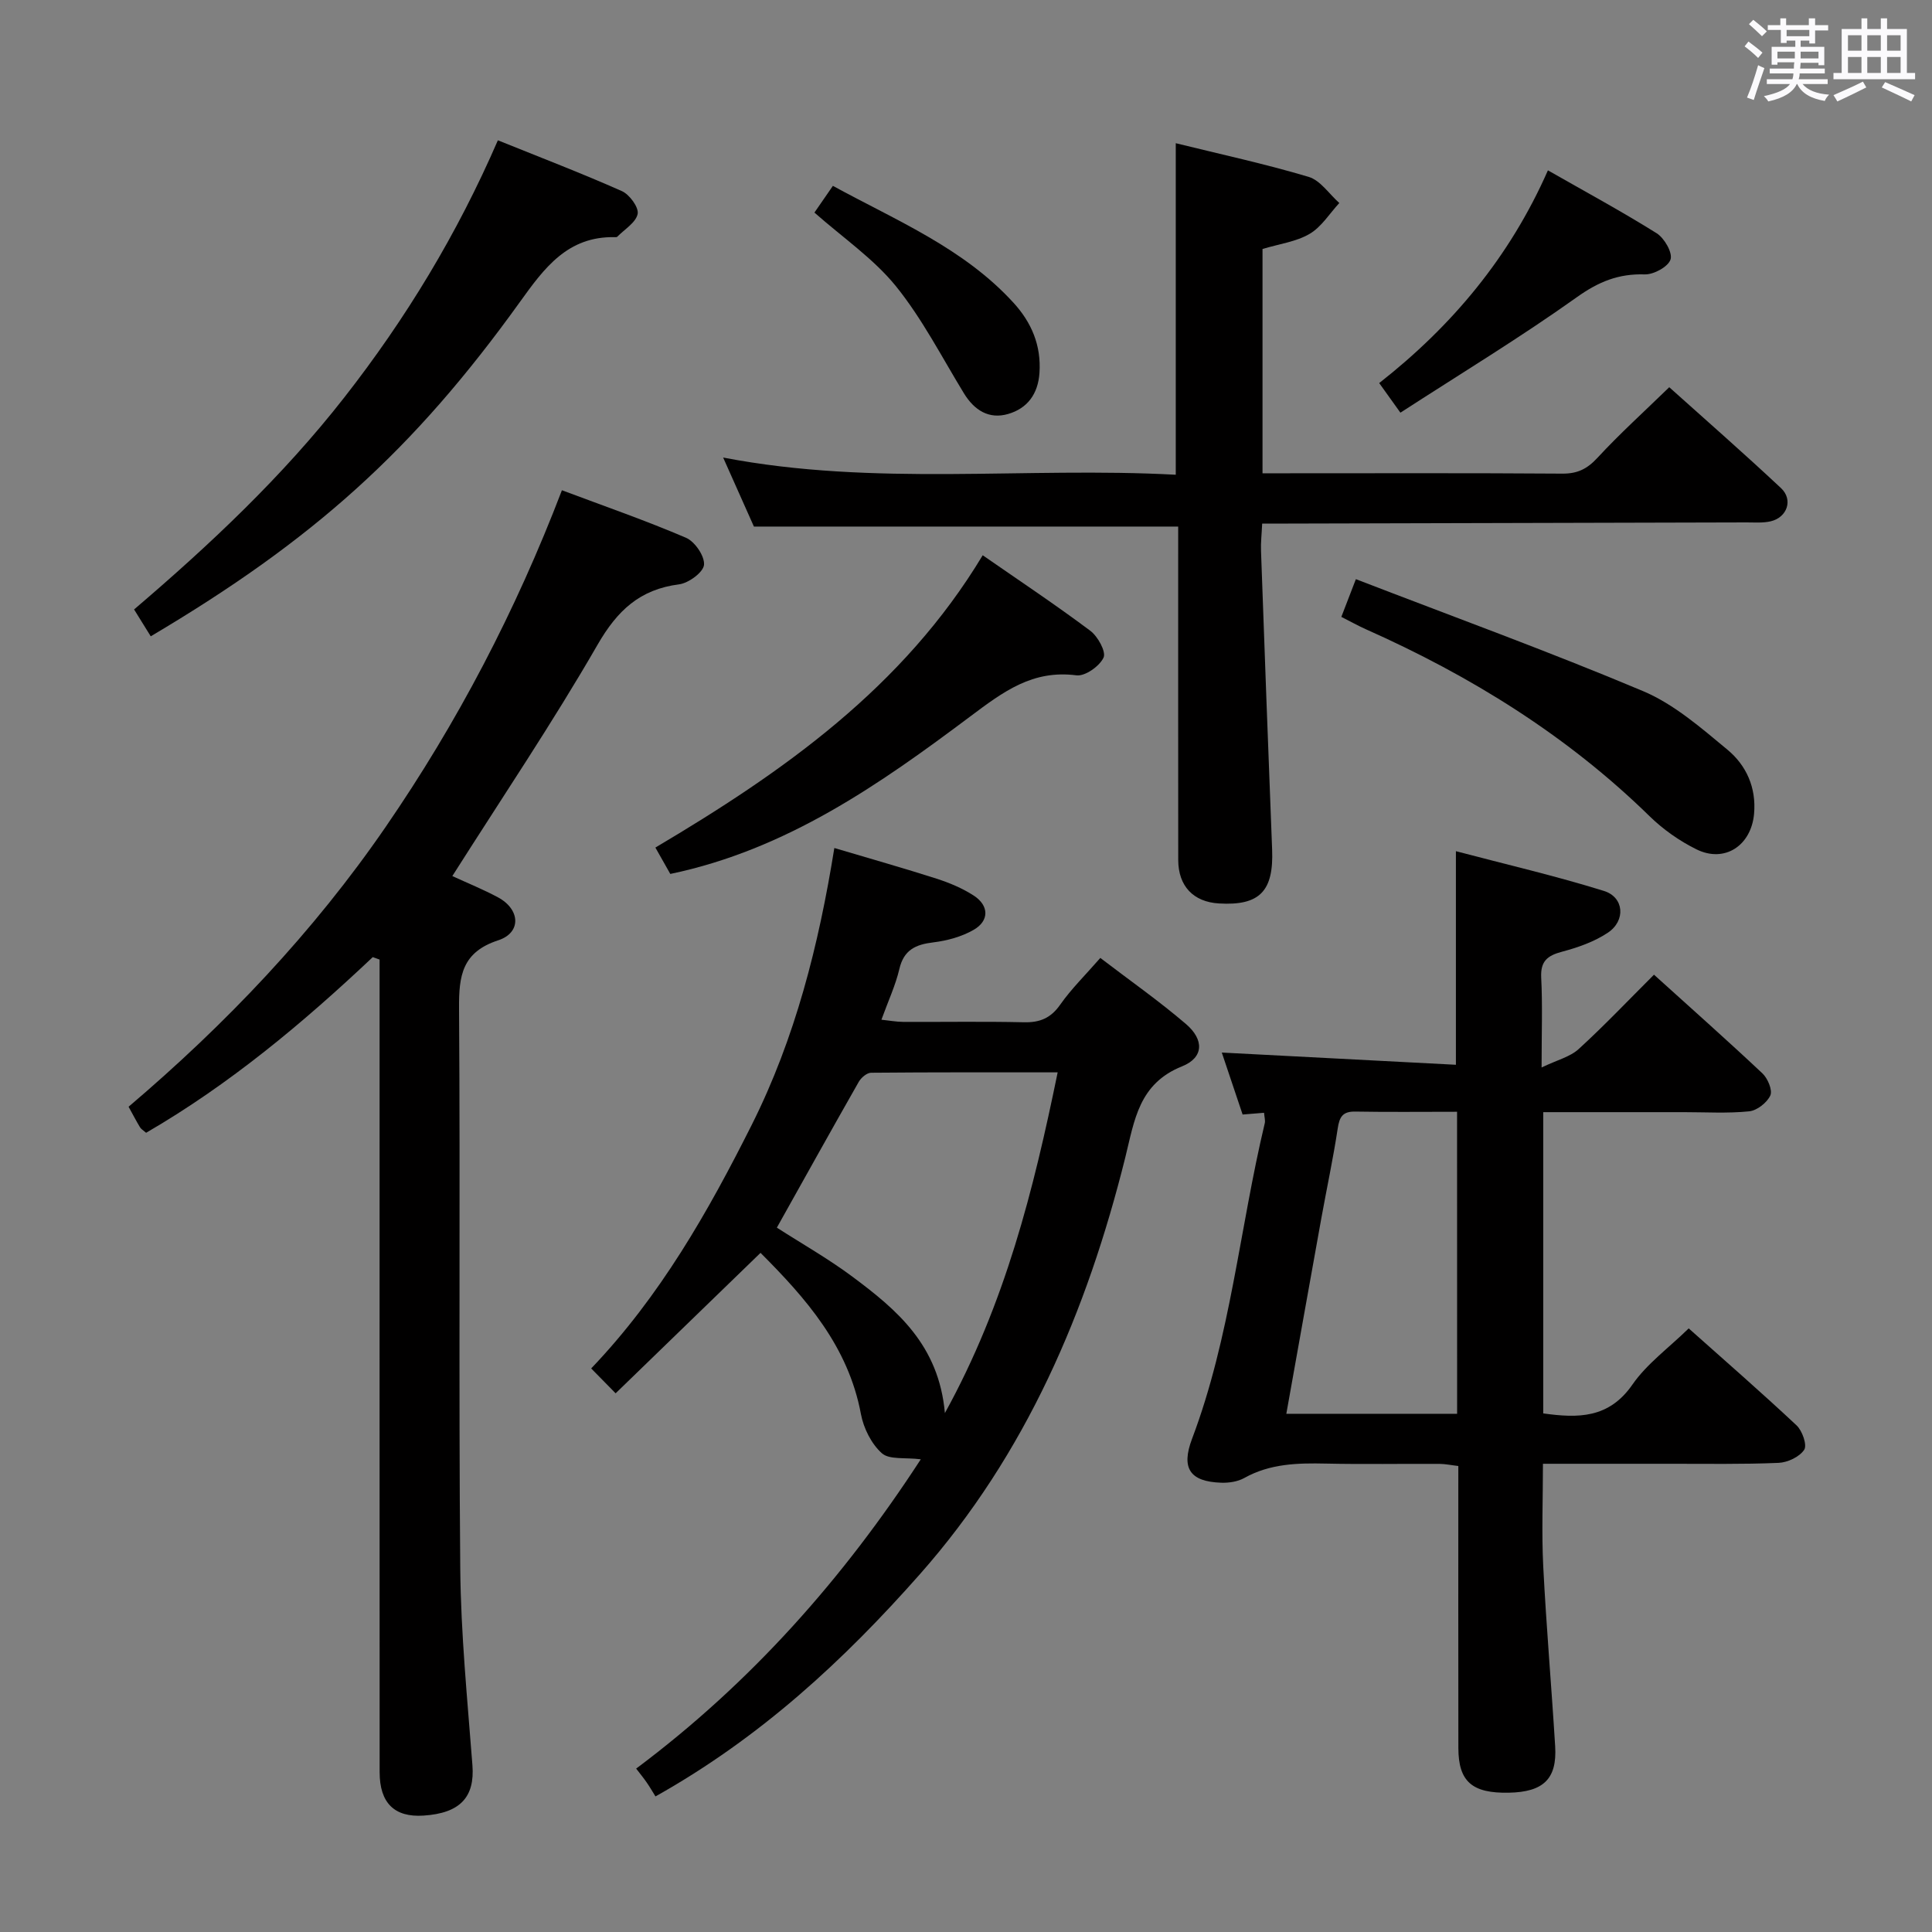 <svg enable-background="new 0 0 400 400" viewBox="0 0 400 400" xmlns="http://www.w3.org/2000/svg"><rect x="0" y="0" width="400" height="400" fill="#808080" stroke="none"/><path d="m361.2 9.6.8-1c.9.7 1.9 1.4 2.9 2.3l-.9 1.1c-1-1-2-1.8-2.8-2.4zm.5 10.6c.9-2.1 1.6-4.3 2.3-6.7.4.2.8.4 1.3.6-.7 2.1-1.5 4.3-2.2 6.6zm.4-15.2.9-.9c1 .8 2 1.6 2.8 2.4l-1 1c-.9-.9-1.8-1.7-2.7-2.5zm12.5-1.2h1.2v1.4h2.7v1.1h-2.7v2.7h-1.2v-.6h-1.8v1.3h4.9v3.8h-1.2v-.5h-3.7c0 .4-.1.9-.1 1.2h5.1v1h-5.2c0 .5-.1.9-.2 1.2h6v1h-5.2c1.1 1.3 2.9 2 5.5 2.2-.4.4-.7.8-.9 1.3-2.9-.5-4.8-1.6-5.7-3.5h-.1c-.8 1.7-2.7 2.9-5.9 3.6-.2-.4-.6-.8-.9-1.1 2.8-.6 4.6-1.4 5.4-2.5h-4.8v-1h5.3c.1-.3.2-.7.2-1.2h-4.9v-1h5c0-.4 0-.8.1-1.3h-3.5v.5h-1.2v-3.7h4.9v-1.3h-1.8v.5h-1.2v-2.7h-2.7v-1h2.6v-1.4h1.2v1.4h4.7v-1.4zm-6.6 8.3h3.6c0-.4 0-.9 0-1.4h-3.6zm1.9-4.6h4.7v-1.3h-4.7zm6.6 3.2h-3.7v1.4h3.7z" fill="#fbfafc"/><path d="m385.3 3.8h1.3v2.2h2.8v-2.2h1.3v2.2h4.1v9.1h1.7v1.3h-16.9v-1.3h1.7v-9.1h4.1v-2.2zm.4 13.1.7 1.2c-1.8.9-3.8 1.9-6 2.9-.2-.4-.5-.8-.8-1.3 2.3-1 4.3-1.9 6.1-2.8zm-3.1-6.4h2.8v-3.2h-2.8zm0 4.6h2.8v-3.3h-2.8zm4-4.6h2.8v-3.2h-2.8zm0 4.6h2.8v-3.3h-2.8zm3.7 1.9c2.1.9 4.1 1.8 6.1 2.7l-.7 1.3c-2.2-1.1-4.2-2-6.1-2.9zm3.2-9.7h-2.8v3.2h2.8v-3.1zm-2.8 7.8h2.8v-3.3h-2.8z" fill="#fbfafc"/><g fill="#010000"><path d="m261.71 230.39c-1.59.13-2.98.24-4.44.36-1.47-4.38-2.89-8.6-4.31-12.83 16.12.84 32.09 1.67 48.47 2.53 0-14.9 0-29.07 0-44.22 10.32 2.72 20.6 5.1 30.65 8.23 4.18 1.3 4.55 6.14.82 8.64-2.81 1.88-6.22 3.07-9.53 3.95-3.04.81-4.45 1.98-4.28 5.37.29 5.63.08 11.28.08 18.59 3.24-1.56 5.9-2.19 7.67-3.81 5.27-4.81 10.2-10.01 15.6-15.4 7.54 6.82 15.1 13.52 22.45 20.43 1.1 1.04 2.13 3.48 1.64 4.57-.69 1.5-2.77 3.13-4.39 3.29-4.45.45-8.97.17-13.46.17-9.62 0-19.24 0-29.17 0v62.37c7.22 1.01 13.59 1.06 18.46-5.96 2.98-4.3 7.47-7.55 11.66-11.64 7.38 6.58 14.98 13.19 22.33 20.08 1.19 1.11 2.22 4.08 1.58 5.05-.97 1.47-3.43 2.63-5.31 2.71-7.48.32-14.99.18-22.49.19-8.63.01-17.26 0-26.29 0 0 7.36-.29 14.31.06 21.22.63 12.44 1.71 24.85 2.47 37.28.41 6.74-2.42 9.46-9.6 9.6-7.61.15-10.43-2.31-10.44-9.26-.03-19.32-.01-38.64-.01-58.38-1.41-.16-2.66-.43-3.91-.44-7.83-.04-15.66.11-23.49-.06-5.87-.13-11.58 0-16.91 2.98-1.36.76-3.19 1.04-4.79.98-6.47-.22-8.34-2.98-6.03-9.09 7.97-21.09 9.86-43.58 15.05-65.31.15-.59-.07-1.27-.14-2.19zm39.96-.21c-7.44 0-14.26.08-21.06-.04-2.61-.05-3.29 1.08-3.65 3.49-.94 6.22-2.27 12.39-3.39 18.59-2.43 13.45-4.82 26.91-7.25 40.49h35.36c-.01-20.84-.01-41.39-.01-62.53z"/><path d="m172.74 175.57c7.83 2.33 14.54 4.22 21.17 6.35 2.66.86 5.32 1.97 7.66 3.48 3.21 2.06 3.29 5.23.02 7.11-2.48 1.43-5.5 2.25-8.37 2.6-3.67.44-6.1 1.56-7.02 5.52-.79 3.37-2.29 6.57-3.71 10.49 1.71.18 3.09.44 4.47.45 8.33.04 16.66-.11 24.99.08 3.32.08 5.58-.83 7.55-3.64 2.27-3.24 5.15-6.06 8.31-9.68 6.01 4.6 12.11 8.87 17.74 13.69 3.77 3.23 3.7 6.94-.81 8.75-8.98 3.6-9.85 11.15-11.76 18.86-7.92 31.82-20.54 61.43-42.54 86.31-15.71 17.78-32.97 33.79-54.73 45.99-.59-.95-1.17-1.95-1.82-2.89-.64-.93-1.36-1.8-2.18-2.87 23.78-17.78 42.9-39.38 58.93-64.04-3.24-.41-6.51.13-8.06-1.25-2.16-1.93-3.78-5.17-4.33-8.09-2.61-14.06-11.43-24.03-20.79-33.4-9.99 9.68-19.81 19.2-30 29.08-2.19-2.23-3.43-3.49-5.06-5.15 14.31-14.98 24.22-32.47 33.25-50.45 8.98-17.91 13.86-37.17 17.09-57.3zm22.89 116.99c12.52-22.72 18.35-46.2 23.35-70.54-13.09 0-25.87-.04-38.64.08-.86.01-2.04 1.01-2.53 1.86-5.64 9.9-11.18 19.86-16.97 30.21 5.19 3.34 10.69 6.45 15.71 10.2 9.13 6.81 17.83 14.09 19.08 28.19z"/><path d="m93.65 181.38c3.21 1.48 6.43 2.78 9.46 4.41 4.62 2.49 4.88 7.31.04 8.89-7.46 2.44-8.16 7.3-8.11 14.04.27 38.65-.09 77.3.25 115.94.12 13.61 1.48 27.21 2.52 40.8.51 6.58-2.5 9.95-10.14 10.44-5.98.39-9.07-2.58-9.07-8.99-.02-49.64-.01-99.28-.01-148.93 0-6.44 0-12.87 0-19.31-.47-.17-.94-.34-1.41-.51-14.47 13.66-29.67 26.36-46.93 36.37-.58-.51-1.04-.76-1.27-1.15-.76-1.26-1.44-2.58-2.36-4.24 20.17-17.14 38.26-36.15 53.23-57.94 14.83-21.57 26.9-44.64 36.49-69.7 8.79 3.3 17.37 6.27 25.69 9.84 1.83.78 3.89 3.8 3.73 5.6-.14 1.54-3.18 3.78-5.15 4.04-8.15 1.04-12.81 5.42-16.9 12.52-9.28 16.1-19.7 31.55-30.06 47.88z"/><path d="m243.43 29.65c9.26 2.28 18.49 4.28 27.51 6.97 2.44.73 4.25 3.55 6.35 5.41-2.02 2.18-3.69 4.95-6.15 6.39-2.77 1.63-6.24 2.07-9.75 3.13v46.44h4.63c19.15 0 38.31-.07 57.46.07 3.13.02 5.13-.98 7.25-3.27 4.6-4.98 9.66-9.55 14.87-14.62 7.65 6.87 15.52 13.74 23.14 20.89 2.56 2.4 1.28 6.06-2.13 6.87-1.59.37-3.31.23-4.97.23-31.64.09-63.29.16-94.93.24-1.64 0-3.28 0-5.39 0-.1 2.18-.31 3.93-.24 5.68.74 20.61 1.49 41.22 2.3 61.82.34 8.61-2.58 11.65-11.01 11.15-5.29-.31-8.42-3.59-8.43-8.99-.02-21.15-.01-42.31-.01-63.46 0-1.82 0-3.64 0-5.58-29.21 0-58.1 0-87.84 0-1.77-3.97-3.9-8.76-6.37-14.29 31.43 6.04 62.51 1.88 93.71 3.56 0-23.06 0-45.58 0-68.64z"/><path d="m103.08 29.05c8.88 3.58 17.37 6.83 25.68 10.52 1.57.7 3.52 3.36 3.26 4.71-.35 1.79-2.71 3.19-4.23 4.74-.09.09-.32.08-.49.08-9.79-.21-14.61 6.39-19.68 13.45-22.08 30.73-42.77 49.27-76.41 69.19-1.07-1.73-2.15-3.47-3.45-5.56 15.76-13.45 30.73-27.53 43.52-43.89 12.77-16.33 23.39-33.85 31.8-53.24z"/><path d="m203.46 114.96c7.61 5.28 15.1 10.26 22.28 15.64 1.56 1.17 3.3 4.34 2.74 5.55-.83 1.78-3.82 3.9-5.61 3.67-9.1-1.17-15.1 3.35-22.04 8.55-18.71 14.02-37.98 27.54-62.05 32.57-.92-1.63-1.89-3.33-3.09-5.46 26.48-15.69 51.28-33.11 67.77-60.52z"/><path d="m277.71 127.72c.92-2.38 1.73-4.48 3.01-7.81 20.04 7.73 39.96 14.97 59.46 23.18 6.4 2.7 12.01 7.6 17.46 12.12 3.9 3.23 6.01 7.84 5.52 13.29-.59 6.56-6.08 10.23-11.92 7.35-3.51-1.73-6.89-4.11-9.7-6.85-17.09-16.72-37.03-29.05-58.75-38.72-1.63-.73-3.2-1.61-5.08-2.56z"/><path d="m289.94 85.44c-2.04-2.85-3.08-4.31-4.39-6.13 15.12-11.86 27.04-26.12 34.93-44.04 7.66 4.37 15.23 8.47 22.51 13.02 1.59 1 3.33 4.01 2.88 5.42-.47 1.51-3.49 3.16-5.35 3.1-5.4-.17-9.53 1.5-14.02 4.7-11.7 8.34-24.02 15.81-36.56 23.93z"/><path d="m168.62 44.01c1.06-1.53 2.26-3.27 3.82-5.53 13.22 7.22 27.09 12.91 37.41 24.22 3.71 4.07 5.75 8.81 5.36 14.52-.3 4.39-2.53 7.34-6.49 8.49-3.95 1.15-7-.76-9.15-4.28-4.57-7.48-8.62-15.42-14.09-22.19-4.64-5.71-10.98-10.03-16.86-15.23z"/></g></svg>